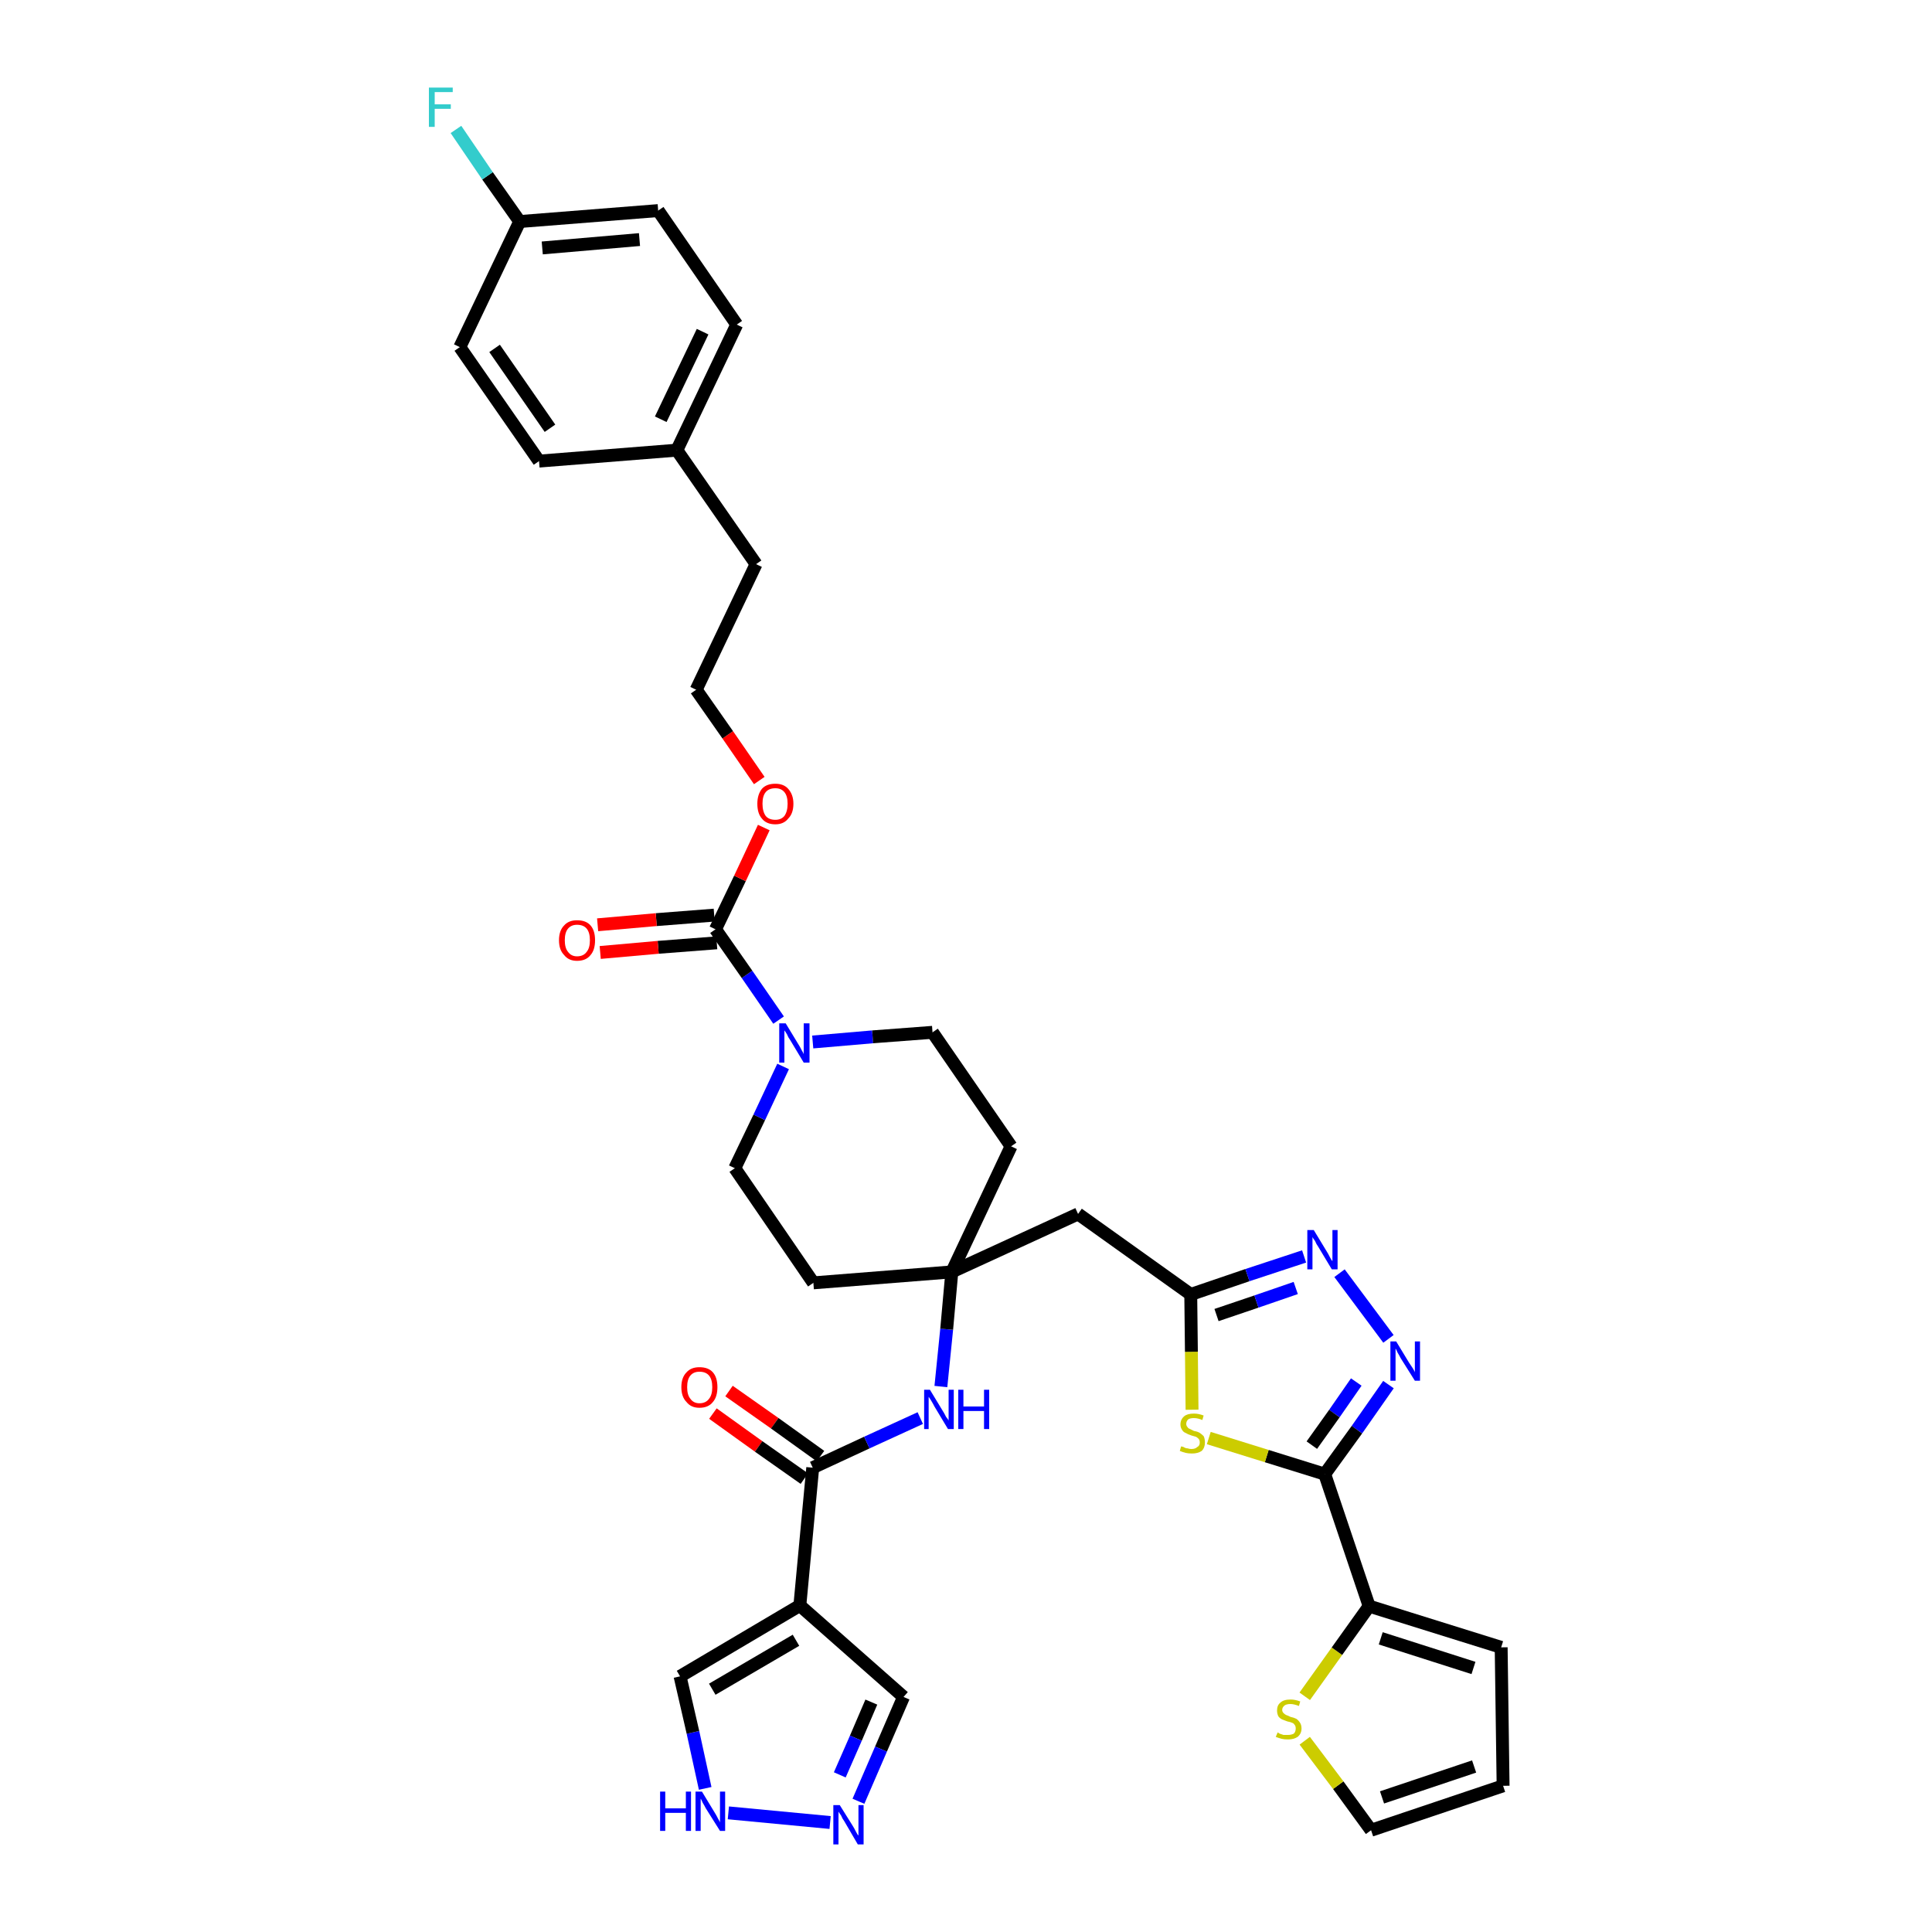 <?xml version='1.0' encoding='iso-8859-1'?>
<svg version='1.1' baseProfile='full'
              xmlns='http://www.w3.org/2000/svg'
                      xmlns:rdkit='http://www.rdkit.org/xml'
                      xmlns:xlink='http://www.w3.org/1999/xlink'
                  xml:space='preserve'
width='300px' height='300px' viewBox='0 0 300 300'>
<!-- END OF HEADER -->
<path class='bond-0 atom-0 atom-1' d='M 110.7,219.5 L 117.8,224.6' style='fill:none;fill-rule:evenodd;stroke:#FF0000;stroke-width:2.0px;stroke-linecap:butt;stroke-linejoin:miter;stroke-opacity:1' />
<path class='bond-0 atom-0 atom-1' d='M 117.8,224.6 L 124.9,229.6' style='fill:none;fill-rule:evenodd;stroke:#000000;stroke-width:2.0px;stroke-linecap:butt;stroke-linejoin:miter;stroke-opacity:1' />
<path class='bond-0 atom-0 atom-1' d='M 113.2,216.0 L 120.3,221.0' style='fill:none;fill-rule:evenodd;stroke:#FF0000;stroke-width:2.0px;stroke-linecap:butt;stroke-linejoin:miter;stroke-opacity:1' />
<path class='bond-0 atom-0 atom-1' d='M 120.3,221.0 L 127.4,226.1' style='fill:none;fill-rule:evenodd;stroke:#000000;stroke-width:2.0px;stroke-linecap:butt;stroke-linejoin:miter;stroke-opacity:1' />
<path class='bond-1 atom-1 atom-2' d='M 126.2,227.9 L 134.6,224.0' style='fill:none;fill-rule:evenodd;stroke:#000000;stroke-width:2.0px;stroke-linecap:butt;stroke-linejoin:miter;stroke-opacity:1' />
<path class='bond-1 atom-1 atom-2' d='M 134.6,224.0 L 142.9,220.2' style='fill:none;fill-rule:evenodd;stroke:#0000FF;stroke-width:2.0px;stroke-linecap:butt;stroke-linejoin:miter;stroke-opacity:1' />
<path class='bond-31 atom-1 atom-32' d='M 126.2,227.9 L 124.2,249.3' style='fill:none;fill-rule:evenodd;stroke:#000000;stroke-width:2.0px;stroke-linecap:butt;stroke-linejoin:miter;stroke-opacity:1' />
<path class='bond-2 atom-2 atom-3' d='M 146.1,215.3 L 147.0,206.4' style='fill:none;fill-rule:evenodd;stroke:#0000FF;stroke-width:2.0px;stroke-linecap:butt;stroke-linejoin:miter;stroke-opacity:1' />
<path class='bond-2 atom-2 atom-3' d='M 147.0,206.4 L 147.8,197.5' style='fill:none;fill-rule:evenodd;stroke:#000000;stroke-width:2.0px;stroke-linecap:butt;stroke-linejoin:miter;stroke-opacity:1' />
<path class='bond-3 atom-3 atom-4' d='M 147.8,197.5 L 167.4,188.5' style='fill:none;fill-rule:evenodd;stroke:#000000;stroke-width:2.0px;stroke-linecap:butt;stroke-linejoin:miter;stroke-opacity:1' />
<path class='bond-14 atom-3 atom-15' d='M 147.8,197.5 L 126.3,199.2' style='fill:none;fill-rule:evenodd;stroke:#000000;stroke-width:2.0px;stroke-linecap:butt;stroke-linejoin:miter;stroke-opacity:1' />
<path class='bond-36 atom-31 atom-3' d='M 157.0,178.0 L 147.8,197.5' style='fill:none;fill-rule:evenodd;stroke:#000000;stroke-width:2.0px;stroke-linecap:butt;stroke-linejoin:miter;stroke-opacity:1' />
<path class='bond-4 atom-4 atom-5' d='M 167.4,188.5 L 184.9,201.0' style='fill:none;fill-rule:evenodd;stroke:#000000;stroke-width:2.0px;stroke-linecap:butt;stroke-linejoin:miter;stroke-opacity:1' />
<path class='bond-5 atom-5 atom-6' d='M 184.9,201.0 L 193.7,198.0' style='fill:none;fill-rule:evenodd;stroke:#000000;stroke-width:2.0px;stroke-linecap:butt;stroke-linejoin:miter;stroke-opacity:1' />
<path class='bond-5 atom-5 atom-6' d='M 193.7,198.0 L 202.5,195.1' style='fill:none;fill-rule:evenodd;stroke:#0000FF;stroke-width:2.0px;stroke-linecap:butt;stroke-linejoin:miter;stroke-opacity:1' />
<path class='bond-5 atom-5 atom-6' d='M 188.9,204.2 L 195.1,202.1' style='fill:none;fill-rule:evenodd;stroke:#000000;stroke-width:2.0px;stroke-linecap:butt;stroke-linejoin:miter;stroke-opacity:1' />
<path class='bond-5 atom-5 atom-6' d='M 195.1,202.1 L 201.2,200.0' style='fill:none;fill-rule:evenodd;stroke:#0000FF;stroke-width:2.0px;stroke-linecap:butt;stroke-linejoin:miter;stroke-opacity:1' />
<path class='bond-38 atom-14 atom-5' d='M 185.1,218.9 L 185.0,209.9' style='fill:none;fill-rule:evenodd;stroke:#CCCC00;stroke-width:2.0px;stroke-linecap:butt;stroke-linejoin:miter;stroke-opacity:1' />
<path class='bond-38 atom-14 atom-5' d='M 185.0,209.9 L 184.9,201.0' style='fill:none;fill-rule:evenodd;stroke:#000000;stroke-width:2.0px;stroke-linecap:butt;stroke-linejoin:miter;stroke-opacity:1' />
<path class='bond-6 atom-6 atom-7' d='M 208.0,197.7 L 215.6,207.9' style='fill:none;fill-rule:evenodd;stroke:#0000FF;stroke-width:2.0px;stroke-linecap:butt;stroke-linejoin:miter;stroke-opacity:1' />
<path class='bond-7 atom-7 atom-8' d='M 215.6,215.0 L 210.7,222.0' style='fill:none;fill-rule:evenodd;stroke:#0000FF;stroke-width:2.0px;stroke-linecap:butt;stroke-linejoin:miter;stroke-opacity:1' />
<path class='bond-7 atom-7 atom-8' d='M 210.7,222.0 L 205.7,228.9' style='fill:none;fill-rule:evenodd;stroke:#000000;stroke-width:2.0px;stroke-linecap:butt;stroke-linejoin:miter;stroke-opacity:1' />
<path class='bond-7 atom-7 atom-8' d='M 210.6,214.6 L 207.2,219.5' style='fill:none;fill-rule:evenodd;stroke:#0000FF;stroke-width:2.0px;stroke-linecap:butt;stroke-linejoin:miter;stroke-opacity:1' />
<path class='bond-7 atom-7 atom-8' d='M 207.2,219.5 L 203.7,224.4' style='fill:none;fill-rule:evenodd;stroke:#000000;stroke-width:2.0px;stroke-linecap:butt;stroke-linejoin:miter;stroke-opacity:1' />
<path class='bond-8 atom-8 atom-9' d='M 205.7,228.9 L 212.6,249.4' style='fill:none;fill-rule:evenodd;stroke:#000000;stroke-width:2.0px;stroke-linecap:butt;stroke-linejoin:miter;stroke-opacity:1' />
<path class='bond-13 atom-8 atom-14' d='M 205.7,228.9 L 196.7,226.1' style='fill:none;fill-rule:evenodd;stroke:#000000;stroke-width:2.0px;stroke-linecap:butt;stroke-linejoin:miter;stroke-opacity:1' />
<path class='bond-13 atom-8 atom-14' d='M 196.7,226.1 L 187.7,223.3' style='fill:none;fill-rule:evenodd;stroke:#CCCC00;stroke-width:2.0px;stroke-linecap:butt;stroke-linejoin:miter;stroke-opacity:1' />
<path class='bond-9 atom-9 atom-10' d='M 212.6,249.4 L 233.1,255.8' style='fill:none;fill-rule:evenodd;stroke:#000000;stroke-width:2.0px;stroke-linecap:butt;stroke-linejoin:miter;stroke-opacity:1' />
<path class='bond-9 atom-9 atom-10' d='M 214.4,254.4 L 228.8,259.0' style='fill:none;fill-rule:evenodd;stroke:#000000;stroke-width:2.0px;stroke-linecap:butt;stroke-linejoin:miter;stroke-opacity:1' />
<path class='bond-40 atom-13 atom-9' d='M 202.6,263.4 L 207.6,256.4' style='fill:none;fill-rule:evenodd;stroke:#CCCC00;stroke-width:2.0px;stroke-linecap:butt;stroke-linejoin:miter;stroke-opacity:1' />
<path class='bond-40 atom-13 atom-9' d='M 207.6,256.4 L 212.6,249.4' style='fill:none;fill-rule:evenodd;stroke:#000000;stroke-width:2.0px;stroke-linecap:butt;stroke-linejoin:miter;stroke-opacity:1' />
<path class='bond-10 atom-10 atom-11' d='M 233.1,255.8 L 233.4,277.3' style='fill:none;fill-rule:evenodd;stroke:#000000;stroke-width:2.0px;stroke-linecap:butt;stroke-linejoin:miter;stroke-opacity:1' />
<path class='bond-11 atom-11 atom-12' d='M 233.4,277.3 L 212.9,284.2' style='fill:none;fill-rule:evenodd;stroke:#000000;stroke-width:2.0px;stroke-linecap:butt;stroke-linejoin:miter;stroke-opacity:1' />
<path class='bond-11 atom-11 atom-12' d='M 228.9,274.3 L 214.6,279.1' style='fill:none;fill-rule:evenodd;stroke:#000000;stroke-width:2.0px;stroke-linecap:butt;stroke-linejoin:miter;stroke-opacity:1' />
<path class='bond-12 atom-12 atom-13' d='M 212.9,284.2 L 207.8,277.2' style='fill:none;fill-rule:evenodd;stroke:#000000;stroke-width:2.0px;stroke-linecap:butt;stroke-linejoin:miter;stroke-opacity:1' />
<path class='bond-12 atom-12 atom-13' d='M 207.8,277.2 L 202.6,270.3' style='fill:none;fill-rule:evenodd;stroke:#CCCC00;stroke-width:2.0px;stroke-linecap:butt;stroke-linejoin:miter;stroke-opacity:1' />
<path class='bond-15 atom-15 atom-16' d='M 126.3,199.2 L 114.1,181.4' style='fill:none;fill-rule:evenodd;stroke:#000000;stroke-width:2.0px;stroke-linecap:butt;stroke-linejoin:miter;stroke-opacity:1' />
<path class='bond-16 atom-16 atom-17' d='M 114.1,181.4 L 117.9,173.5' style='fill:none;fill-rule:evenodd;stroke:#000000;stroke-width:2.0px;stroke-linecap:butt;stroke-linejoin:miter;stroke-opacity:1' />
<path class='bond-16 atom-16 atom-17' d='M 117.9,173.5 L 121.6,165.6' style='fill:none;fill-rule:evenodd;stroke:#0000FF;stroke-width:2.0px;stroke-linecap:butt;stroke-linejoin:miter;stroke-opacity:1' />
<path class='bond-17 atom-17 atom-18' d='M 120.9,158.4 L 116.0,151.3' style='fill:none;fill-rule:evenodd;stroke:#0000FF;stroke-width:2.0px;stroke-linecap:butt;stroke-linejoin:miter;stroke-opacity:1' />
<path class='bond-17 atom-17 atom-18' d='M 116.0,151.3 L 111.1,144.3' style='fill:none;fill-rule:evenodd;stroke:#000000;stroke-width:2.0px;stroke-linecap:butt;stroke-linejoin:miter;stroke-opacity:1' />
<path class='bond-29 atom-17 atom-30' d='M 126.2,161.8 L 135.5,161.0' style='fill:none;fill-rule:evenodd;stroke:#0000FF;stroke-width:2.0px;stroke-linecap:butt;stroke-linejoin:miter;stroke-opacity:1' />
<path class='bond-29 atom-17 atom-30' d='M 135.5,161.0 L 144.8,160.3' style='fill:none;fill-rule:evenodd;stroke:#000000;stroke-width:2.0px;stroke-linecap:butt;stroke-linejoin:miter;stroke-opacity:1' />
<path class='bond-18 atom-18 atom-19' d='M 110.9,142.1 L 101.9,142.8' style='fill:none;fill-rule:evenodd;stroke:#000000;stroke-width:2.0px;stroke-linecap:butt;stroke-linejoin:miter;stroke-opacity:1' />
<path class='bond-18 atom-18 atom-19' d='M 101.9,142.8 L 92.8,143.6' style='fill:none;fill-rule:evenodd;stroke:#FF0000;stroke-width:2.0px;stroke-linecap:butt;stroke-linejoin:miter;stroke-opacity:1' />
<path class='bond-18 atom-18 atom-19' d='M 111.3,146.4 L 102.2,147.1' style='fill:none;fill-rule:evenodd;stroke:#000000;stroke-width:2.0px;stroke-linecap:butt;stroke-linejoin:miter;stroke-opacity:1' />
<path class='bond-18 atom-18 atom-19' d='M 102.2,147.1 L 93.2,147.9' style='fill:none;fill-rule:evenodd;stroke:#FF0000;stroke-width:2.0px;stroke-linecap:butt;stroke-linejoin:miter;stroke-opacity:1' />
<path class='bond-19 atom-18 atom-20' d='M 111.1,144.3 L 114.9,136.4' style='fill:none;fill-rule:evenodd;stroke:#000000;stroke-width:2.0px;stroke-linecap:butt;stroke-linejoin:miter;stroke-opacity:1' />
<path class='bond-19 atom-18 atom-20' d='M 114.9,136.4 L 118.6,128.5' style='fill:none;fill-rule:evenodd;stroke:#FF0000;stroke-width:2.0px;stroke-linecap:butt;stroke-linejoin:miter;stroke-opacity:1' />
<path class='bond-20 atom-20 atom-21' d='M 117.9,121.2 L 113.0,114.1' style='fill:none;fill-rule:evenodd;stroke:#FF0000;stroke-width:2.0px;stroke-linecap:butt;stroke-linejoin:miter;stroke-opacity:1' />
<path class='bond-20 atom-20 atom-21' d='M 113.0,114.1 L 108.1,107.1' style='fill:none;fill-rule:evenodd;stroke:#000000;stroke-width:2.0px;stroke-linecap:butt;stroke-linejoin:miter;stroke-opacity:1' />
<path class='bond-21 atom-21 atom-22' d='M 108.1,107.1 L 117.4,87.6' style='fill:none;fill-rule:evenodd;stroke:#000000;stroke-width:2.0px;stroke-linecap:butt;stroke-linejoin:miter;stroke-opacity:1' />
<path class='bond-22 atom-22 atom-23' d='M 117.4,87.6 L 105.1,69.9' style='fill:none;fill-rule:evenodd;stroke:#000000;stroke-width:2.0px;stroke-linecap:butt;stroke-linejoin:miter;stroke-opacity:1' />
<path class='bond-23 atom-23 atom-24' d='M 105.1,69.9 L 114.4,50.4' style='fill:none;fill-rule:evenodd;stroke:#000000;stroke-width:2.0px;stroke-linecap:butt;stroke-linejoin:miter;stroke-opacity:1' />
<path class='bond-23 atom-23 atom-24' d='M 102.6,65.1 L 109.1,51.5' style='fill:none;fill-rule:evenodd;stroke:#000000;stroke-width:2.0px;stroke-linecap:butt;stroke-linejoin:miter;stroke-opacity:1' />
<path class='bond-39 atom-29 atom-23' d='M 83.7,71.6 L 105.1,69.9' style='fill:none;fill-rule:evenodd;stroke:#000000;stroke-width:2.0px;stroke-linecap:butt;stroke-linejoin:miter;stroke-opacity:1' />
<path class='bond-24 atom-24 atom-25' d='M 114.4,50.4 L 102.2,32.7' style='fill:none;fill-rule:evenodd;stroke:#000000;stroke-width:2.0px;stroke-linecap:butt;stroke-linejoin:miter;stroke-opacity:1' />
<path class='bond-25 atom-25 atom-26' d='M 102.2,32.7 L 80.7,34.4' style='fill:none;fill-rule:evenodd;stroke:#000000;stroke-width:2.0px;stroke-linecap:butt;stroke-linejoin:miter;stroke-opacity:1' />
<path class='bond-25 atom-25 atom-26' d='M 99.3,37.2 L 84.2,38.5' style='fill:none;fill-rule:evenodd;stroke:#000000;stroke-width:2.0px;stroke-linecap:butt;stroke-linejoin:miter;stroke-opacity:1' />
<path class='bond-26 atom-26 atom-27' d='M 80.7,34.4 L 75.7,27.3' style='fill:none;fill-rule:evenodd;stroke:#000000;stroke-width:2.0px;stroke-linecap:butt;stroke-linejoin:miter;stroke-opacity:1' />
<path class='bond-26 atom-26 atom-27' d='M 75.7,27.3 L 70.8,20.1' style='fill:none;fill-rule:evenodd;stroke:#33CCCC;stroke-width:2.0px;stroke-linecap:butt;stroke-linejoin:miter;stroke-opacity:1' />
<path class='bond-27 atom-26 atom-28' d='M 80.7,34.4 L 71.4,53.9' style='fill:none;fill-rule:evenodd;stroke:#000000;stroke-width:2.0px;stroke-linecap:butt;stroke-linejoin:miter;stroke-opacity:1' />
<path class='bond-28 atom-28 atom-29' d='M 71.4,53.9 L 83.7,71.6' style='fill:none;fill-rule:evenodd;stroke:#000000;stroke-width:2.0px;stroke-linecap:butt;stroke-linejoin:miter;stroke-opacity:1' />
<path class='bond-28 atom-28 atom-29' d='M 76.8,54.1 L 85.4,66.5' style='fill:none;fill-rule:evenodd;stroke:#000000;stroke-width:2.0px;stroke-linecap:butt;stroke-linejoin:miter;stroke-opacity:1' />
<path class='bond-30 atom-30 atom-31' d='M 144.8,160.3 L 157.0,178.0' style='fill:none;fill-rule:evenodd;stroke:#000000;stroke-width:2.0px;stroke-linecap:butt;stroke-linejoin:miter;stroke-opacity:1' />
<path class='bond-32 atom-32 atom-33' d='M 124.2,249.3 L 140.3,263.5' style='fill:none;fill-rule:evenodd;stroke:#000000;stroke-width:2.0px;stroke-linecap:butt;stroke-linejoin:miter;stroke-opacity:1' />
<path class='bond-37 atom-36 atom-32' d='M 105.6,260.3 L 124.2,249.3' style='fill:none;fill-rule:evenodd;stroke:#000000;stroke-width:2.0px;stroke-linecap:butt;stroke-linejoin:miter;stroke-opacity:1' />
<path class='bond-37 atom-36 atom-32' d='M 110.6,262.3 L 123.6,254.7' style='fill:none;fill-rule:evenodd;stroke:#000000;stroke-width:2.0px;stroke-linecap:butt;stroke-linejoin:miter;stroke-opacity:1' />
<path class='bond-33 atom-33 atom-34' d='M 140.3,263.5 L 136.8,271.6' style='fill:none;fill-rule:evenodd;stroke:#000000;stroke-width:2.0px;stroke-linecap:butt;stroke-linejoin:miter;stroke-opacity:1' />
<path class='bond-33 atom-33 atom-34' d='M 136.8,271.6 L 133.3,279.7' style='fill:none;fill-rule:evenodd;stroke:#0000FF;stroke-width:2.0px;stroke-linecap:butt;stroke-linejoin:miter;stroke-opacity:1' />
<path class='bond-33 atom-33 atom-34' d='M 135.3,264.3 L 132.9,269.9' style='fill:none;fill-rule:evenodd;stroke:#000000;stroke-width:2.0px;stroke-linecap:butt;stroke-linejoin:miter;stroke-opacity:1' />
<path class='bond-33 atom-33 atom-34' d='M 132.9,269.9 L 130.4,275.6' style='fill:none;fill-rule:evenodd;stroke:#0000FF;stroke-width:2.0px;stroke-linecap:butt;stroke-linejoin:miter;stroke-opacity:1' />
<path class='bond-34 atom-34 atom-35' d='M 128.9,283.0 L 113.1,281.5' style='fill:none;fill-rule:evenodd;stroke:#0000FF;stroke-width:2.0px;stroke-linecap:butt;stroke-linejoin:miter;stroke-opacity:1' />
<path class='bond-35 atom-35 atom-36' d='M 109.5,277.7 L 107.6,269.0' style='fill:none;fill-rule:evenodd;stroke:#0000FF;stroke-width:2.0px;stroke-linecap:butt;stroke-linejoin:miter;stroke-opacity:1' />
<path class='bond-35 atom-35 atom-36' d='M 107.6,269.0 L 105.6,260.3' style='fill:none;fill-rule:evenodd;stroke:#000000;stroke-width:2.0px;stroke-linecap:butt;stroke-linejoin:miter;stroke-opacity:1' />
<path  class='atom-0' d='M 105.8 215.4
Q 105.8 213.9, 106.6 213.1
Q 107.3 212.3, 108.6 212.3
Q 110.0 212.3, 110.7 213.1
Q 111.4 213.9, 111.4 215.4
Q 111.4 216.9, 110.7 217.7
Q 110.0 218.6, 108.6 218.6
Q 107.3 218.6, 106.6 217.7
Q 105.8 216.9, 105.8 215.4
M 108.6 217.9
Q 109.6 217.9, 110.1 217.2
Q 110.6 216.6, 110.6 215.4
Q 110.6 214.2, 110.1 213.6
Q 109.6 213.0, 108.6 213.0
Q 107.7 213.0, 107.2 213.6
Q 106.7 214.2, 106.7 215.4
Q 106.7 216.6, 107.2 217.2
Q 107.7 217.9, 108.6 217.9
' fill='#FF0000'/>
<path  class='atom-2' d='M 144.4 215.8
L 146.4 219.1
Q 146.6 219.4, 146.9 220.0
Q 147.3 220.5, 147.3 220.6
L 147.3 215.8
L 148.1 215.8
L 148.1 221.9
L 147.2 221.9
L 145.1 218.4
Q 144.9 218.0, 144.6 217.5
Q 144.3 217.0, 144.2 216.9
L 144.2 221.9
L 143.5 221.9
L 143.5 215.8
L 144.4 215.8
' fill='#0000FF'/>
<path  class='atom-2' d='M 148.8 215.8
L 149.6 215.8
L 149.6 218.4
L 152.8 218.4
L 152.8 215.8
L 153.6 215.8
L 153.6 221.9
L 152.8 221.9
L 152.8 219.1
L 149.6 219.1
L 149.6 221.9
L 148.8 221.9
L 148.8 215.8
' fill='#0000FF'/>
<path  class='atom-6' d='M 204.0 191.0
L 206.0 194.3
Q 206.2 194.6, 206.5 195.2
Q 206.8 195.8, 206.9 195.8
L 206.9 191.0
L 207.7 191.0
L 207.7 197.1
L 206.8 197.1
L 204.7 193.6
Q 204.4 193.2, 204.2 192.7
Q 203.9 192.3, 203.8 192.1
L 203.8 197.1
L 203.0 197.1
L 203.0 191.0
L 204.0 191.0
' fill='#0000FF'/>
<path  class='atom-7' d='M 216.8 208.3
L 218.8 211.6
Q 219.0 211.9, 219.4 212.5
Q 219.7 213.0, 219.7 213.1
L 219.7 208.3
L 220.5 208.3
L 220.5 214.4
L 219.7 214.4
L 217.5 210.9
Q 217.3 210.5, 217.0 210.0
Q 216.8 209.5, 216.7 209.4
L 216.7 214.4
L 215.9 214.4
L 215.9 208.3
L 216.8 208.3
' fill='#0000FF'/>
<path  class='atom-13' d='M 198.4 269.0
Q 198.4 269.0, 198.7 269.2
Q 199.0 269.3, 199.3 269.4
Q 199.6 269.4, 200.0 269.4
Q 200.5 269.4, 200.9 269.2
Q 201.2 268.9, 201.2 268.4
Q 201.2 268.0, 201.0 267.8
Q 200.9 267.6, 200.6 267.5
Q 200.4 267.4, 199.9 267.3
Q 199.4 267.1, 199.1 267.0
Q 198.7 266.8, 198.5 266.5
Q 198.3 266.1, 198.3 265.6
Q 198.3 264.8, 198.8 264.4
Q 199.3 263.9, 200.4 263.9
Q 201.1 263.9, 201.9 264.2
L 201.7 264.9
Q 200.9 264.6, 200.4 264.6
Q 199.8 264.6, 199.5 264.8
Q 199.1 265.1, 199.1 265.5
Q 199.1 265.8, 199.3 266.0
Q 199.5 266.2, 199.7 266.3
Q 200.0 266.4, 200.4 266.6
Q 200.9 266.7, 201.3 266.9
Q 201.6 267.1, 201.8 267.4
Q 202.1 267.8, 202.1 268.4
Q 202.1 269.2, 201.5 269.7
Q 200.9 270.1, 200.0 270.1
Q 199.4 270.1, 199.0 270.0
Q 198.6 269.9, 198.1 269.7
L 198.4 269.0
' fill='#CCCC00'/>
<path  class='atom-14' d='M 183.4 224.6
Q 183.5 224.6, 183.8 224.7
Q 184.1 224.9, 184.4 224.9
Q 184.7 225.0, 185.0 225.0
Q 185.6 225.0, 185.9 224.7
Q 186.3 224.5, 186.3 224.0
Q 186.3 223.6, 186.1 223.4
Q 185.9 223.2, 185.7 223.1
Q 185.4 223.0, 185.0 222.9
Q 184.4 222.7, 184.1 222.5
Q 183.8 222.4, 183.6 222.1
Q 183.3 221.7, 183.3 221.2
Q 183.3 220.4, 183.9 219.9
Q 184.4 219.5, 185.4 219.5
Q 186.1 219.5, 186.9 219.8
L 186.7 220.5
Q 186.0 220.2, 185.4 220.2
Q 184.8 220.2, 184.5 220.4
Q 184.2 220.7, 184.2 221.1
Q 184.2 221.4, 184.4 221.6
Q 184.5 221.8, 184.8 221.9
Q 185.0 222.0, 185.4 222.2
Q 186.0 222.3, 186.3 222.5
Q 186.6 222.7, 186.9 223.0
Q 187.1 223.4, 187.1 224.0
Q 187.1 224.8, 186.6 225.3
Q 186.0 225.7, 185.1 225.7
Q 184.5 225.7, 184.1 225.6
Q 183.7 225.5, 183.2 225.3
L 183.4 224.6
' fill='#CCCC00'/>
<path  class='atom-17' d='M 122.0 158.9
L 124.0 162.2
Q 124.2 162.5, 124.5 163.1
Q 124.8 163.6, 124.8 163.7
L 124.8 158.9
L 125.7 158.9
L 125.7 165.0
L 124.8 165.0
L 122.7 161.5
Q 122.4 161.1, 122.2 160.6
Q 121.9 160.1, 121.8 160.0
L 121.8 165.0
L 121.0 165.0
L 121.0 158.9
L 122.0 158.9
' fill='#0000FF'/>
<path  class='atom-19' d='M 86.8 146.0
Q 86.8 144.5, 87.6 143.7
Q 88.3 142.9, 89.6 142.9
Q 91.0 142.9, 91.7 143.7
Q 92.4 144.5, 92.4 146.0
Q 92.4 147.5, 91.7 148.3
Q 91.0 149.2, 89.6 149.2
Q 88.3 149.2, 87.6 148.3
Q 86.8 147.5, 86.8 146.0
M 89.6 148.5
Q 90.6 148.5, 91.1 147.8
Q 91.6 147.2, 91.6 146.0
Q 91.6 144.8, 91.1 144.2
Q 90.6 143.6, 89.6 143.6
Q 88.7 143.6, 88.2 144.2
Q 87.7 144.8, 87.7 146.0
Q 87.7 147.2, 88.2 147.8
Q 88.7 148.5, 89.6 148.5
' fill='#FF0000'/>
<path  class='atom-20' d='M 117.6 124.8
Q 117.6 123.4, 118.3 122.5
Q 119.0 121.7, 120.4 121.7
Q 121.7 121.7, 122.4 122.5
Q 123.2 123.4, 123.2 124.8
Q 123.2 126.3, 122.4 127.1
Q 121.7 128.0, 120.4 128.0
Q 119.0 128.0, 118.3 127.1
Q 117.6 126.3, 117.6 124.8
M 120.4 127.3
Q 121.3 127.3, 121.8 126.7
Q 122.3 126.0, 122.3 124.8
Q 122.3 123.6, 121.8 123.0
Q 121.3 122.4, 120.4 122.4
Q 119.4 122.4, 118.9 123.0
Q 118.4 123.6, 118.4 124.8
Q 118.4 126.0, 118.9 126.7
Q 119.4 127.3, 120.4 127.3
' fill='#FF0000'/>
<path  class='atom-27' d='M 66.6 13.6
L 70.3 13.6
L 70.3 14.3
L 67.5 14.3
L 67.5 16.2
L 70.0 16.2
L 70.0 16.9
L 67.5 16.9
L 67.5 19.7
L 66.6 19.7
L 66.6 13.6
' fill='#33CCCC'/>
<path  class='atom-34' d='M 130.4 280.3
L 132.4 283.5
Q 132.6 283.8, 132.9 284.4
Q 133.2 285.0, 133.3 285.0
L 133.3 280.3
L 134.1 280.3
L 134.1 286.4
L 133.2 286.4
L 131.1 282.8
Q 130.8 282.4, 130.6 281.9
Q 130.3 281.5, 130.2 281.3
L 130.2 286.4
L 129.4 286.4
L 129.4 280.3
L 130.4 280.3
' fill='#0000FF'/>
<path  class='atom-35' d='M 102.5 278.2
L 103.3 278.2
L 103.3 280.8
L 106.5 280.8
L 106.5 278.2
L 107.3 278.2
L 107.3 284.3
L 106.5 284.3
L 106.5 281.5
L 103.3 281.5
L 103.3 284.3
L 102.5 284.3
L 102.5 278.2
' fill='#0000FF'/>
<path  class='atom-35' d='M 109.0 278.2
L 111.0 281.5
Q 111.2 281.8, 111.5 282.4
Q 111.8 282.9, 111.8 283.0
L 111.8 278.2
L 112.6 278.2
L 112.6 284.3
L 111.8 284.3
L 109.6 280.8
Q 109.4 280.4, 109.1 279.9
Q 108.9 279.4, 108.8 279.3
L 108.8 284.3
L 108.0 284.3
L 108.0 278.2
L 109.0 278.2
' fill='#0000FF'/>
</svg>
